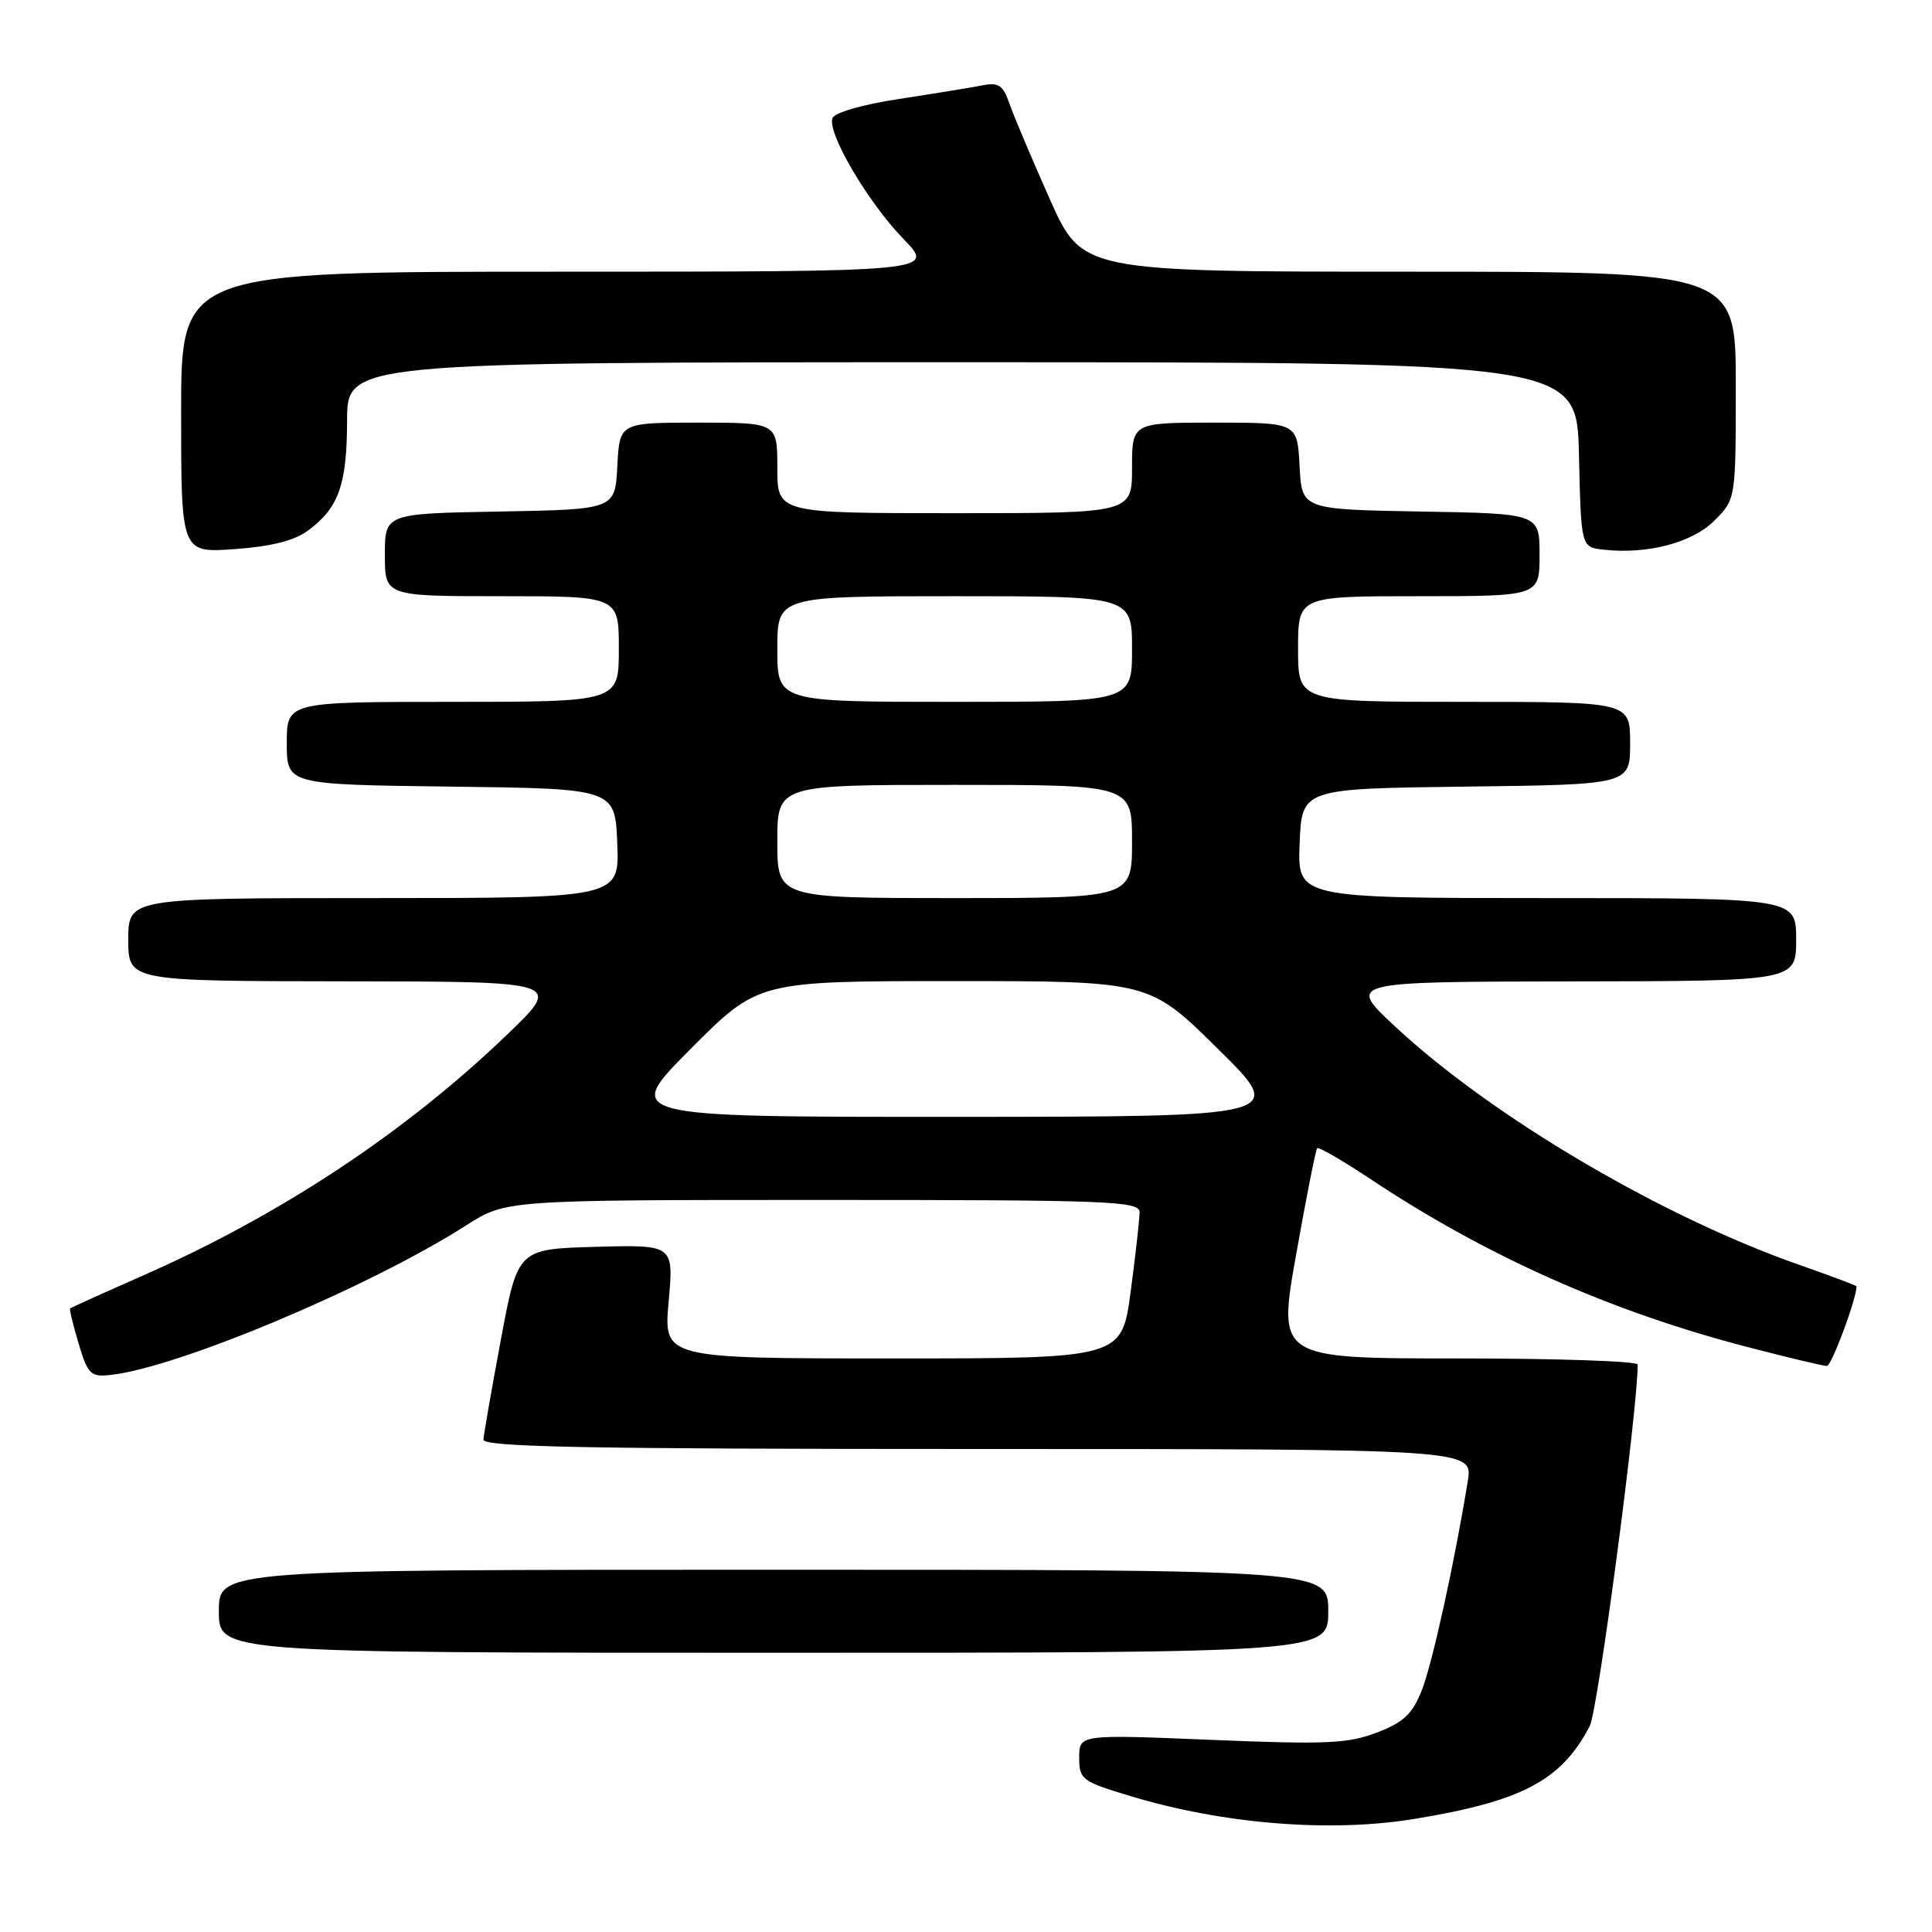 <?xml version="1.0" encoding="UTF-8" standalone="no"?>
<!DOCTYPE svg PUBLIC "-//W3C//DTD SVG 1.1//EN" "http://www.w3.org/Graphics/SVG/1.1/DTD/svg11.dtd" >
<svg xmlns="http://www.w3.org/2000/svg" xmlns:xlink="http://www.w3.org/1999/xlink" version="1.1" viewBox="0 0 256 256">
 <g >
 <path fill="currentColor"
d=" M 187.39 241.02 C 201.68 238.68 206.91 235.91 210.65 228.71 C 211.73 226.62 217.00 186.88 217.00 180.81 C 217.00 180.36 206.27 180.00 193.15 180.00 C 169.30 180.00 169.30 180.00 171.74 166.25 C 173.08 158.69 174.34 152.34 174.53 152.14 C 174.73 151.94 177.95 153.81 181.70 156.30 C 197.01 166.47 213.41 173.77 231.52 178.48 C 236.85 179.87 241.60 181.00 242.07 181.00 C 242.69 181.00 246.00 172.11 246.00 170.45 C 246.00 170.34 242.51 169.03 238.25 167.54 C 220.02 161.14 197.58 147.89 184.82 135.98 C 178.50 130.09 178.50 130.09 208.25 130.04 C 238.00 130.00 238.00 130.00 238.00 124.50 C 238.00 119.00 238.00 119.00 204.96 119.00 C 171.91 119.00 171.91 119.00 172.21 111.75 C 172.50 104.50 172.50 104.50 194.25 104.23 C 216.00 103.96 216.00 103.96 216.00 98.48 C 216.00 93.00 216.00 93.00 194.00 93.00 C 172.00 93.00 172.00 93.00 172.00 86.00 C 172.00 79.00 172.00 79.00 188.00 79.00 C 204.00 79.00 204.00 79.00 204.00 73.53 C 204.00 68.05 204.00 68.05 188.25 67.78 C 172.50 67.50 172.50 67.50 172.20 61.75 C 171.90 56.00 171.90 56.00 160.95 56.00 C 150.00 56.00 150.00 56.00 150.00 62.00 C 150.00 68.00 150.00 68.00 126.50 68.00 C 103.00 68.00 103.00 68.00 103.00 62.00 C 103.00 56.00 103.00 56.00 92.55 56.00 C 82.10 56.00 82.10 56.00 81.80 61.75 C 81.50 67.50 81.50 67.50 66.25 67.78 C 51.00 68.05 51.00 68.05 51.00 73.53 C 51.00 79.00 51.00 79.00 66.50 79.00 C 82.00 79.00 82.00 79.00 82.00 86.00 C 82.00 93.00 82.00 93.00 60.00 93.00 C 38.00 93.00 38.00 93.00 38.00 98.48 C 38.00 103.96 38.00 103.96 59.75 104.23 C 81.50 104.50 81.50 104.50 81.79 111.75 C 82.09 119.00 82.09 119.00 49.54 119.00 C 17.00 119.00 17.00 119.00 17.00 124.50 C 17.00 130.00 17.00 130.00 45.75 130.03 C 74.50 130.06 74.50 130.06 67.26 137.03 C 53.71 150.06 37.16 161.01 18.80 169.08 C 13.69 171.33 9.41 173.27 9.29 173.38 C 9.18 173.49 9.69 175.59 10.42 178.04 C 11.64 182.11 12.01 182.47 14.63 182.19 C 23.59 181.22 48.96 170.55 61.77 162.37 C 67.04 159.00 67.04 159.00 109.02 159.00 C 147.23 159.00 151.00 159.15 151.00 160.64 C 151.00 161.54 150.47 166.26 149.82 171.14 C 148.64 180.00 148.64 180.00 118.28 180.00 C 87.92 180.00 87.92 180.00 88.60 172.46 C 89.28 164.93 89.28 164.93 78.95 165.21 C 68.61 165.50 68.61 165.50 66.37 177.50 C 65.14 184.10 64.10 190.06 64.06 190.75 C 64.01 191.74 77.75 192.00 129.59 192.00 C 195.18 192.00 195.18 192.00 194.49 196.25 C 192.73 207.10 189.77 220.54 188.37 224.04 C 187.13 227.14 185.95 228.24 182.42 229.58 C 178.60 231.04 175.67 231.17 160.51 230.54 C 143.00 229.82 143.00 229.82 143.00 232.88 C 143.00 235.79 143.33 236.04 149.75 237.98 C 162.03 241.70 176.26 242.85 187.39 241.02 Z  M 176.00 213.50 C 176.00 208.00 176.00 208.00 102.50 208.00 C 29.00 208.00 29.00 208.00 29.00 213.50 C 29.00 219.00 29.00 219.00 102.50 219.00 C 176.00 219.00 176.00 219.00 176.00 213.50 Z  M 40.84 70.28 C 44.89 67.28 45.97 64.22 45.99 55.75 C 46.00 48.00 46.00 48.00 127.47 48.00 C 208.94 48.00 208.94 48.00 209.22 60.25 C 209.50 72.50 209.50 72.50 212.44 72.83 C 218.24 73.49 224.22 71.93 227.16 68.99 C 230.00 66.15 230.00 66.15 230.00 51.08 C 230.00 36.00 230.00 36.00 186.69 36.00 C 143.39 36.00 143.39 36.00 139.09 26.36 C 136.73 21.05 134.33 15.38 133.77 13.76 C 132.90 11.27 132.32 10.88 130.12 11.32 C 128.68 11.60 123.74 12.41 119.15 13.11 C 114.38 13.83 110.58 14.92 110.31 15.64 C 109.57 17.57 114.99 26.80 119.71 31.66 C 123.93 36.00 123.93 36.00 73.96 36.00 C 24.00 36.00 24.00 36.00 24.00 54.63 C 24.00 73.27 24.00 73.27 31.09 72.76 C 35.97 72.41 39.01 71.64 40.84 70.28 Z  M 91.50 139.00 C 100.46 130.00 100.46 130.00 126.37 130.00 C 152.29 130.00 152.29 130.00 161.39 138.99 C 170.50 147.97 170.50 147.97 126.52 147.99 C 82.54 148.00 82.54 148.00 91.50 139.00 Z  M 103.00 111.50 C 103.00 104.00 103.00 104.00 126.50 104.00 C 150.00 104.00 150.00 104.00 150.00 111.50 C 150.00 119.00 150.00 119.00 126.50 119.00 C 103.00 119.00 103.00 119.00 103.00 111.50 Z  M 103.00 86.00 C 103.00 79.00 103.00 79.00 126.50 79.00 C 150.00 79.00 150.00 79.00 150.00 86.00 C 150.00 93.00 150.00 93.00 126.50 93.00 C 103.00 93.00 103.00 93.00 103.00 86.00 Z "/>
</g>
</svg>